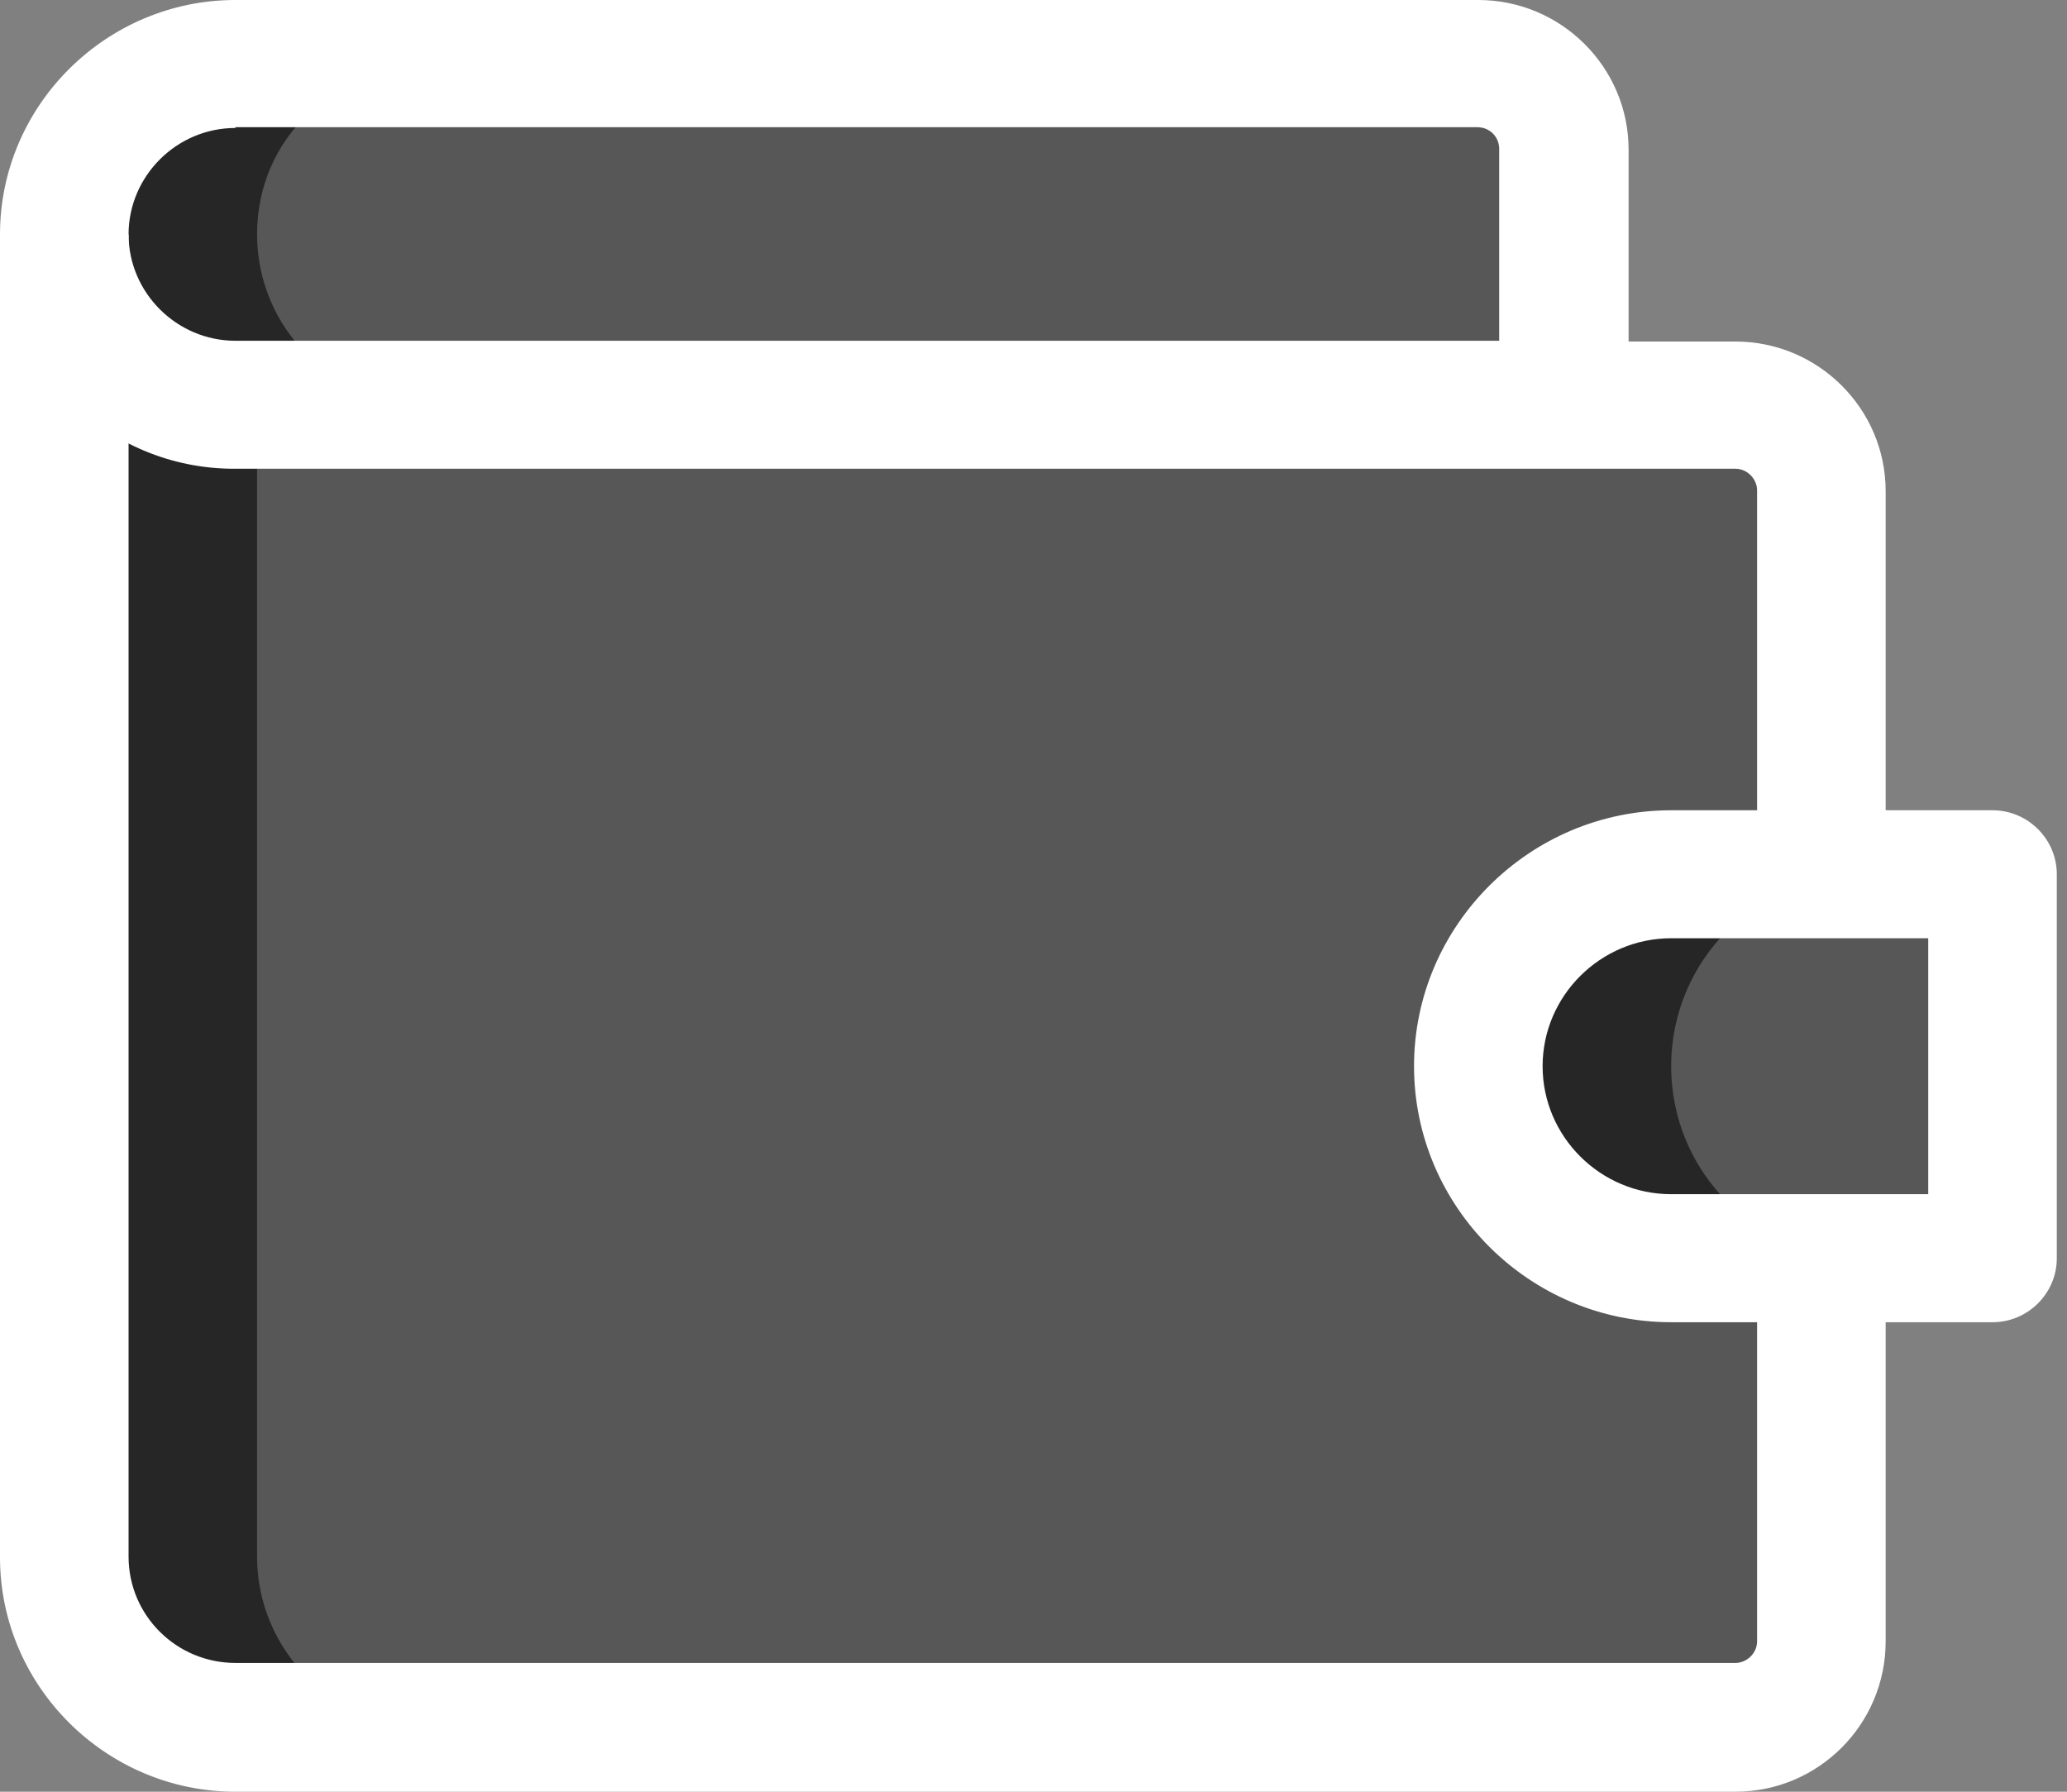 <svg width="30" height="26" viewBox="0 0 30 26" fill="none" xmlns="http://www.w3.org/2000/svg">
<rect x="0" y="0" width="30" height="26" fill="#808080" stroke="none"/>
<g clip-path="url(#clip0_10_1715)">
<path d="M22.692 2.159V5.873H3.417C2.052 5.873 0.933 4.771 0.933 3.401C0.933 2.716 1.201 2.101 1.667 1.66C2.111 1.207 2.74 0.929 3.417 0.929H21.456C22.144 0.929 22.692 1.486 22.692 2.159Z" fill="#575757"/>
<path d="M3.731 3.401C3.731 2.716 4 2.101 4.466 1.66C4.909 1.207 5.539 0.929 6.215 0.929H3.417C2.729 0.929 2.111 1.196 1.667 1.66C1.213 2.101 0.933 2.728 0.933 3.401C0.933 4.771 2.052 5.873 3.417 5.873H6.215C4.851 5.873 3.731 4.771 3.731 3.401Z" fill="#262626"/>
<path d="M26.424 7.115V23.829C26.424 24.514 25.864 25.071 25.176 25.071H3.417C2.052 25.071 0.933 23.957 0.933 22.587V3.401C0.933 4.771 2.052 5.873 3.417 5.873H25.188C25.864 5.873 26.424 6.43 26.424 7.115Z" fill="#575757"/>
<path d="M3.731 22.587V5.873H3.417C2.052 5.873 0.933 4.771 0.933 3.401V22.587C0.933 23.946 2.052 25.06 3.417 25.06H6.215C4.851 25.071 3.731 23.957 3.731 22.587Z" fill="#262626"/>
<path d="M28.919 18.258H24.255C22.704 18.258 21.456 17.016 21.456 15.472C21.456 13.929 22.704 12.687 24.255 12.687H28.919V18.258Z" fill="#575757"/>
<path d="M24.255 15.472C24.255 13.929 25.502 12.687 27.053 12.687H24.255C22.704 12.687 21.456 13.929 21.456 15.472C21.456 17.016 22.704 18.258 24.255 18.258H27.053C25.502 18.258 24.255 17.016 24.255 15.472Z" fill="#262626"/>
<path d="M25.188 26H3.417C1.539 26 0 24.468 0 22.599V3.401H1.866V22.587C1.866 23.446 2.565 24.131 3.417 24.131H25.188C25.351 24.131 25.502 23.992 25.502 23.818V18.246H27.368V23.818C27.368 25.025 26.389 26 25.188 26Z" fill="white"/>
<path d="M28.919 19.187H24.255C22.202 19.187 20.523 17.515 20.523 15.472C20.523 13.43 22.202 11.758 24.255 11.758H28.919C29.432 11.758 29.852 12.176 29.852 12.687V18.258C29.852 18.769 29.432 19.187 28.919 19.187ZM24.255 13.615C23.229 13.615 22.389 14.451 22.389 15.472C22.389 16.494 23.229 17.329 24.255 17.329H27.986V13.615H24.255Z" fill="white"/>
<path d="M27.368 12.687H25.502V7.115C25.502 6.953 25.362 6.802 25.188 6.802H3.417C1.539 6.813 0 5.281 0 3.401C0 1.532 1.539 0 3.417 0H21.456C22.657 0 23.637 0.975 23.637 2.171V4.956H25.188C26.389 4.956 27.368 5.931 27.368 7.127V12.687ZM3.417 1.857C2.565 1.857 1.866 2.554 1.866 3.401C1.866 4.248 2.565 4.945 3.417 4.945H21.759V2.159C21.759 1.985 21.619 1.846 21.444 1.846H3.417V1.857Z" fill="white"/>
</g>
<defs>
<clipPath id="clip0_10_1715">
<rect width="29.852" height="26" fill="white"/>
</clipPath>
</defs>
</svg>
